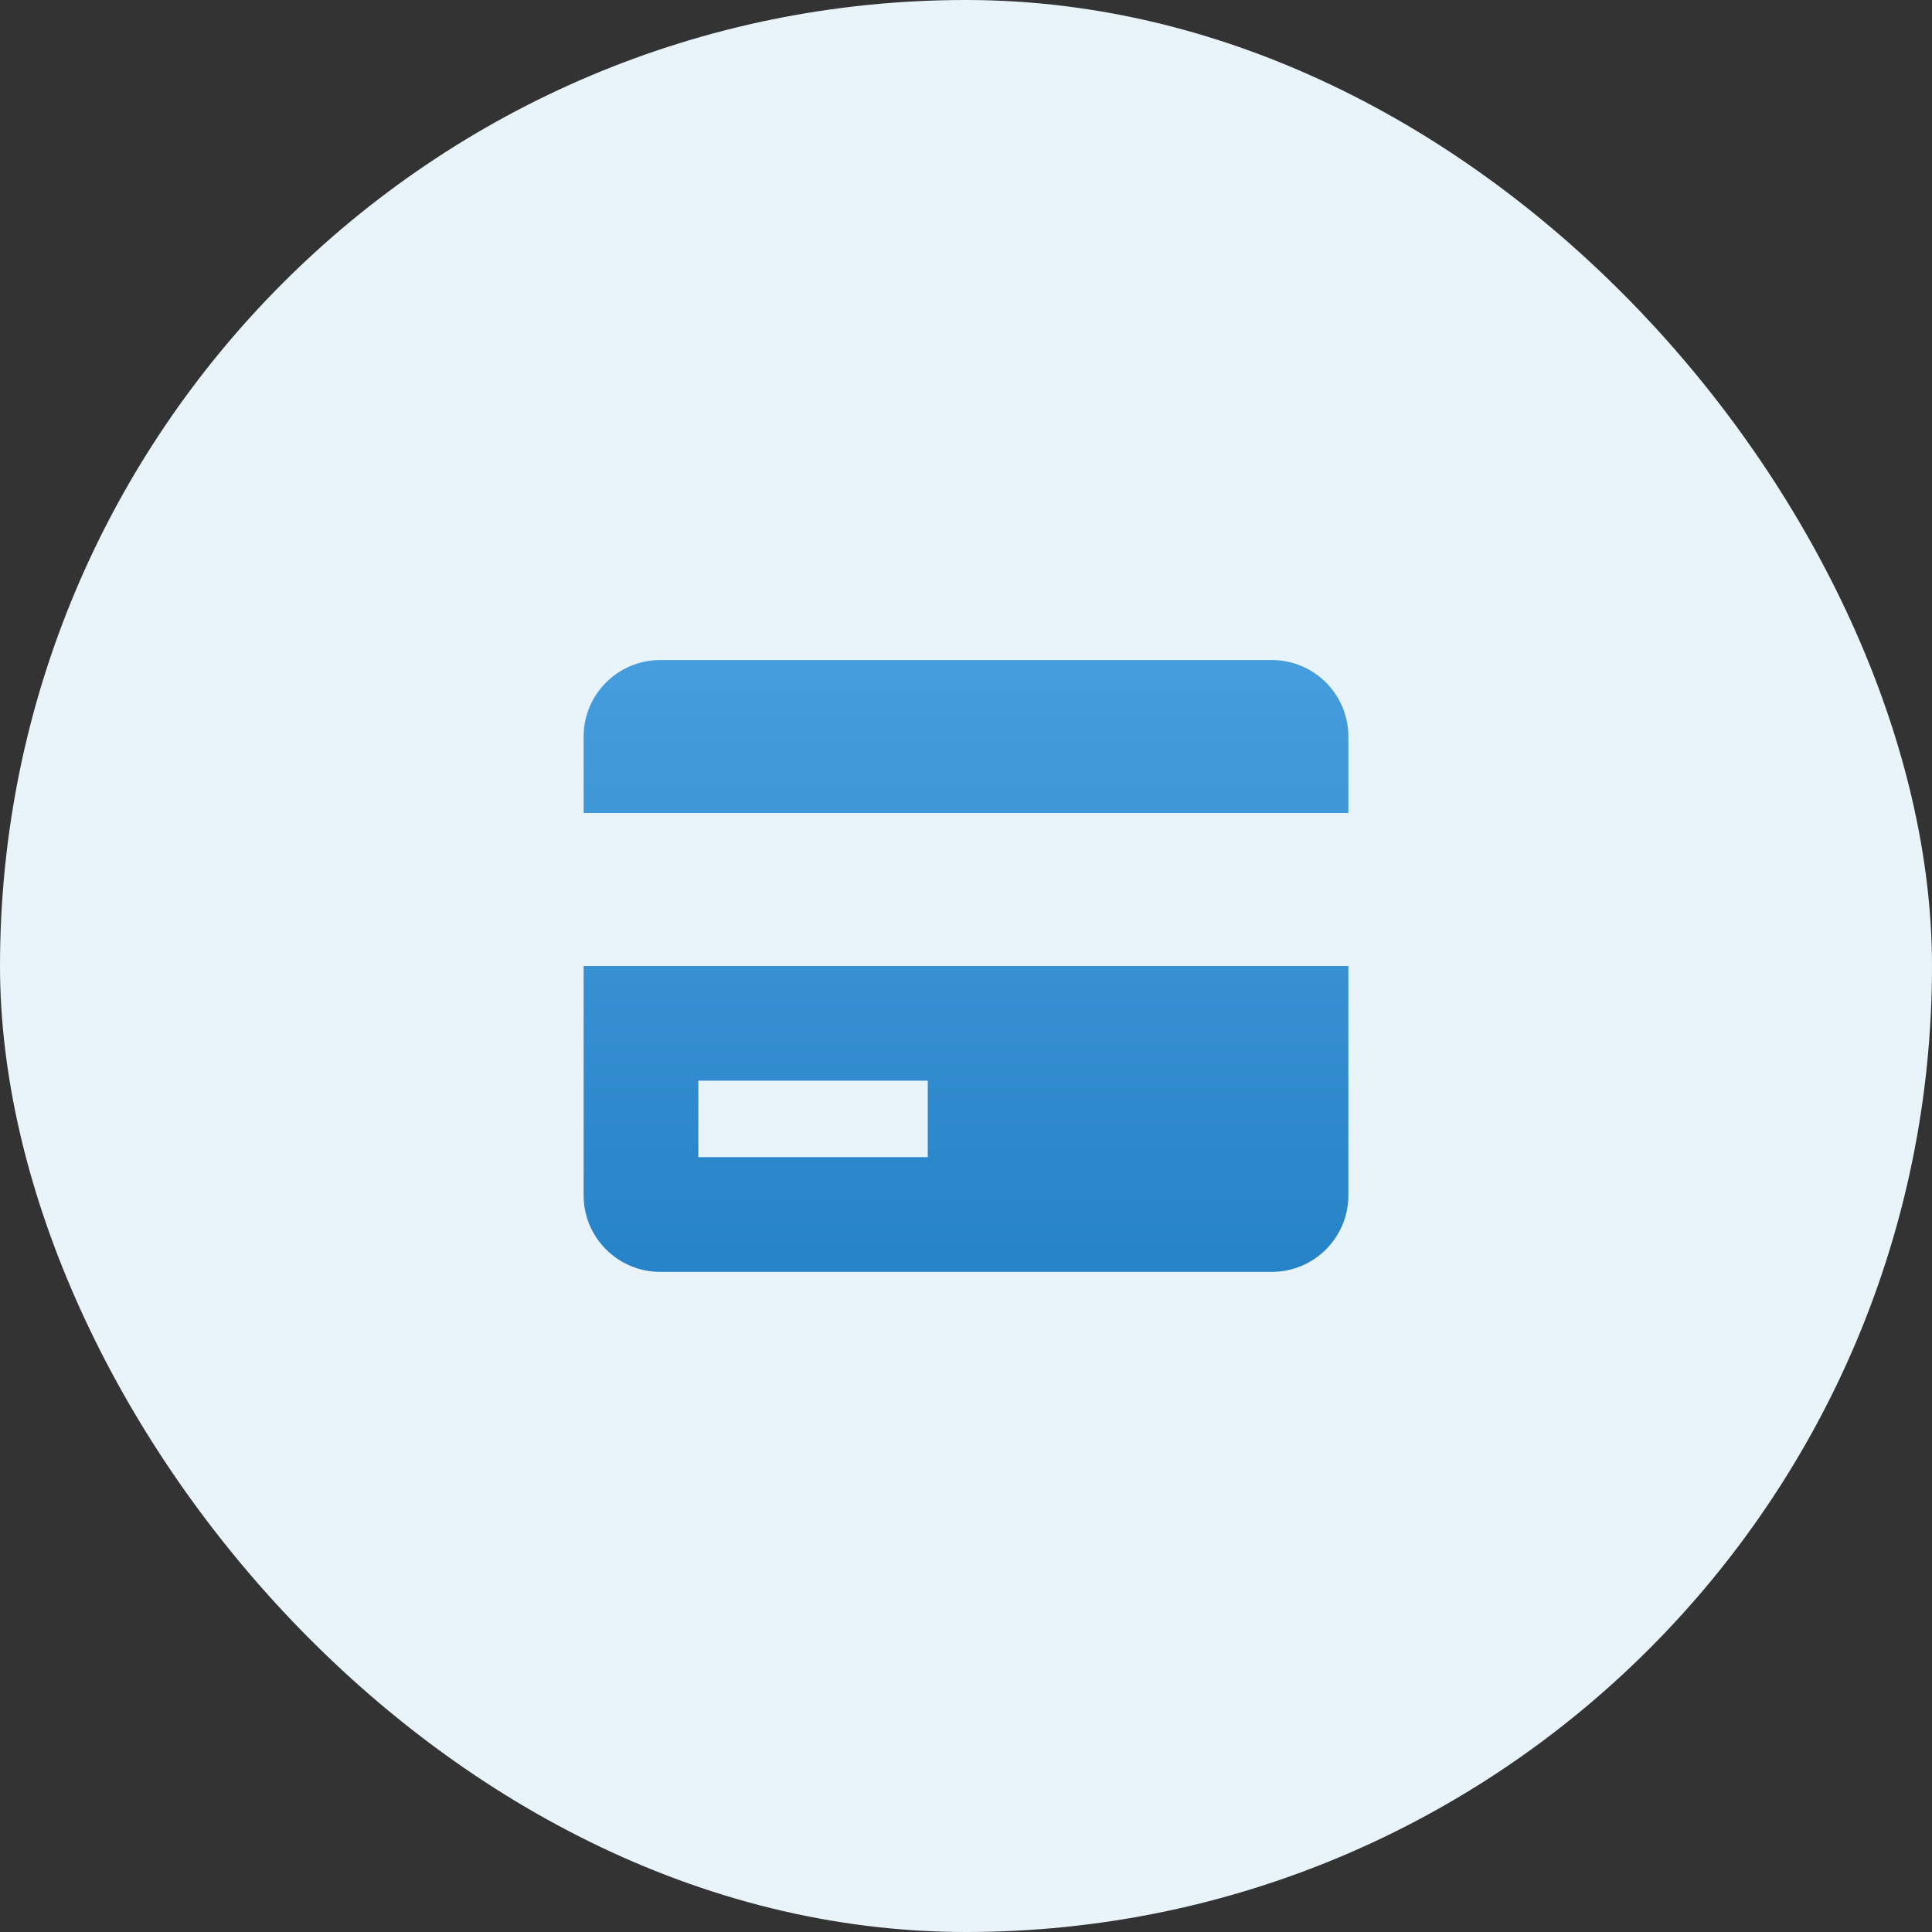<svg width="80" height="80" viewBox="0 0 80 80" fill="none" xmlns="http://www.w3.org/2000/svg">
<rect x="0" y="0" width="80" height="80" fill="#333333" stroke="none"/>
<rect width="80" height="80" rx="40" fill="#E8F3FA"/>
<path d="M52.667 27.332H27.333C25.587 27.332 24.167 28.752 24.167 30.499V33.665H55.833V30.499C55.833 28.752 54.413 27.332 52.667 27.332ZM24.167 49.499C24.167 51.245 25.587 52.665 27.333 52.665H52.667C54.413 52.665 55.833 51.245 55.833 49.499V39.999H24.167V49.499ZM28.917 44.749H38.417V47.915H28.917V44.749Z" fill="url(#paint0_linear_592_20927)"/>
<defs>
<linearGradient id="paint0_linear_592_20927" x1="40" y1="27.332" x2="40" y2="52.665" gradientUnits="userSpaceOnUse">
<stop stop-color="#469DDD"/>
<stop offset="1" stop-color="#2783C7"/>
</linearGradient>
</defs>
</svg>
